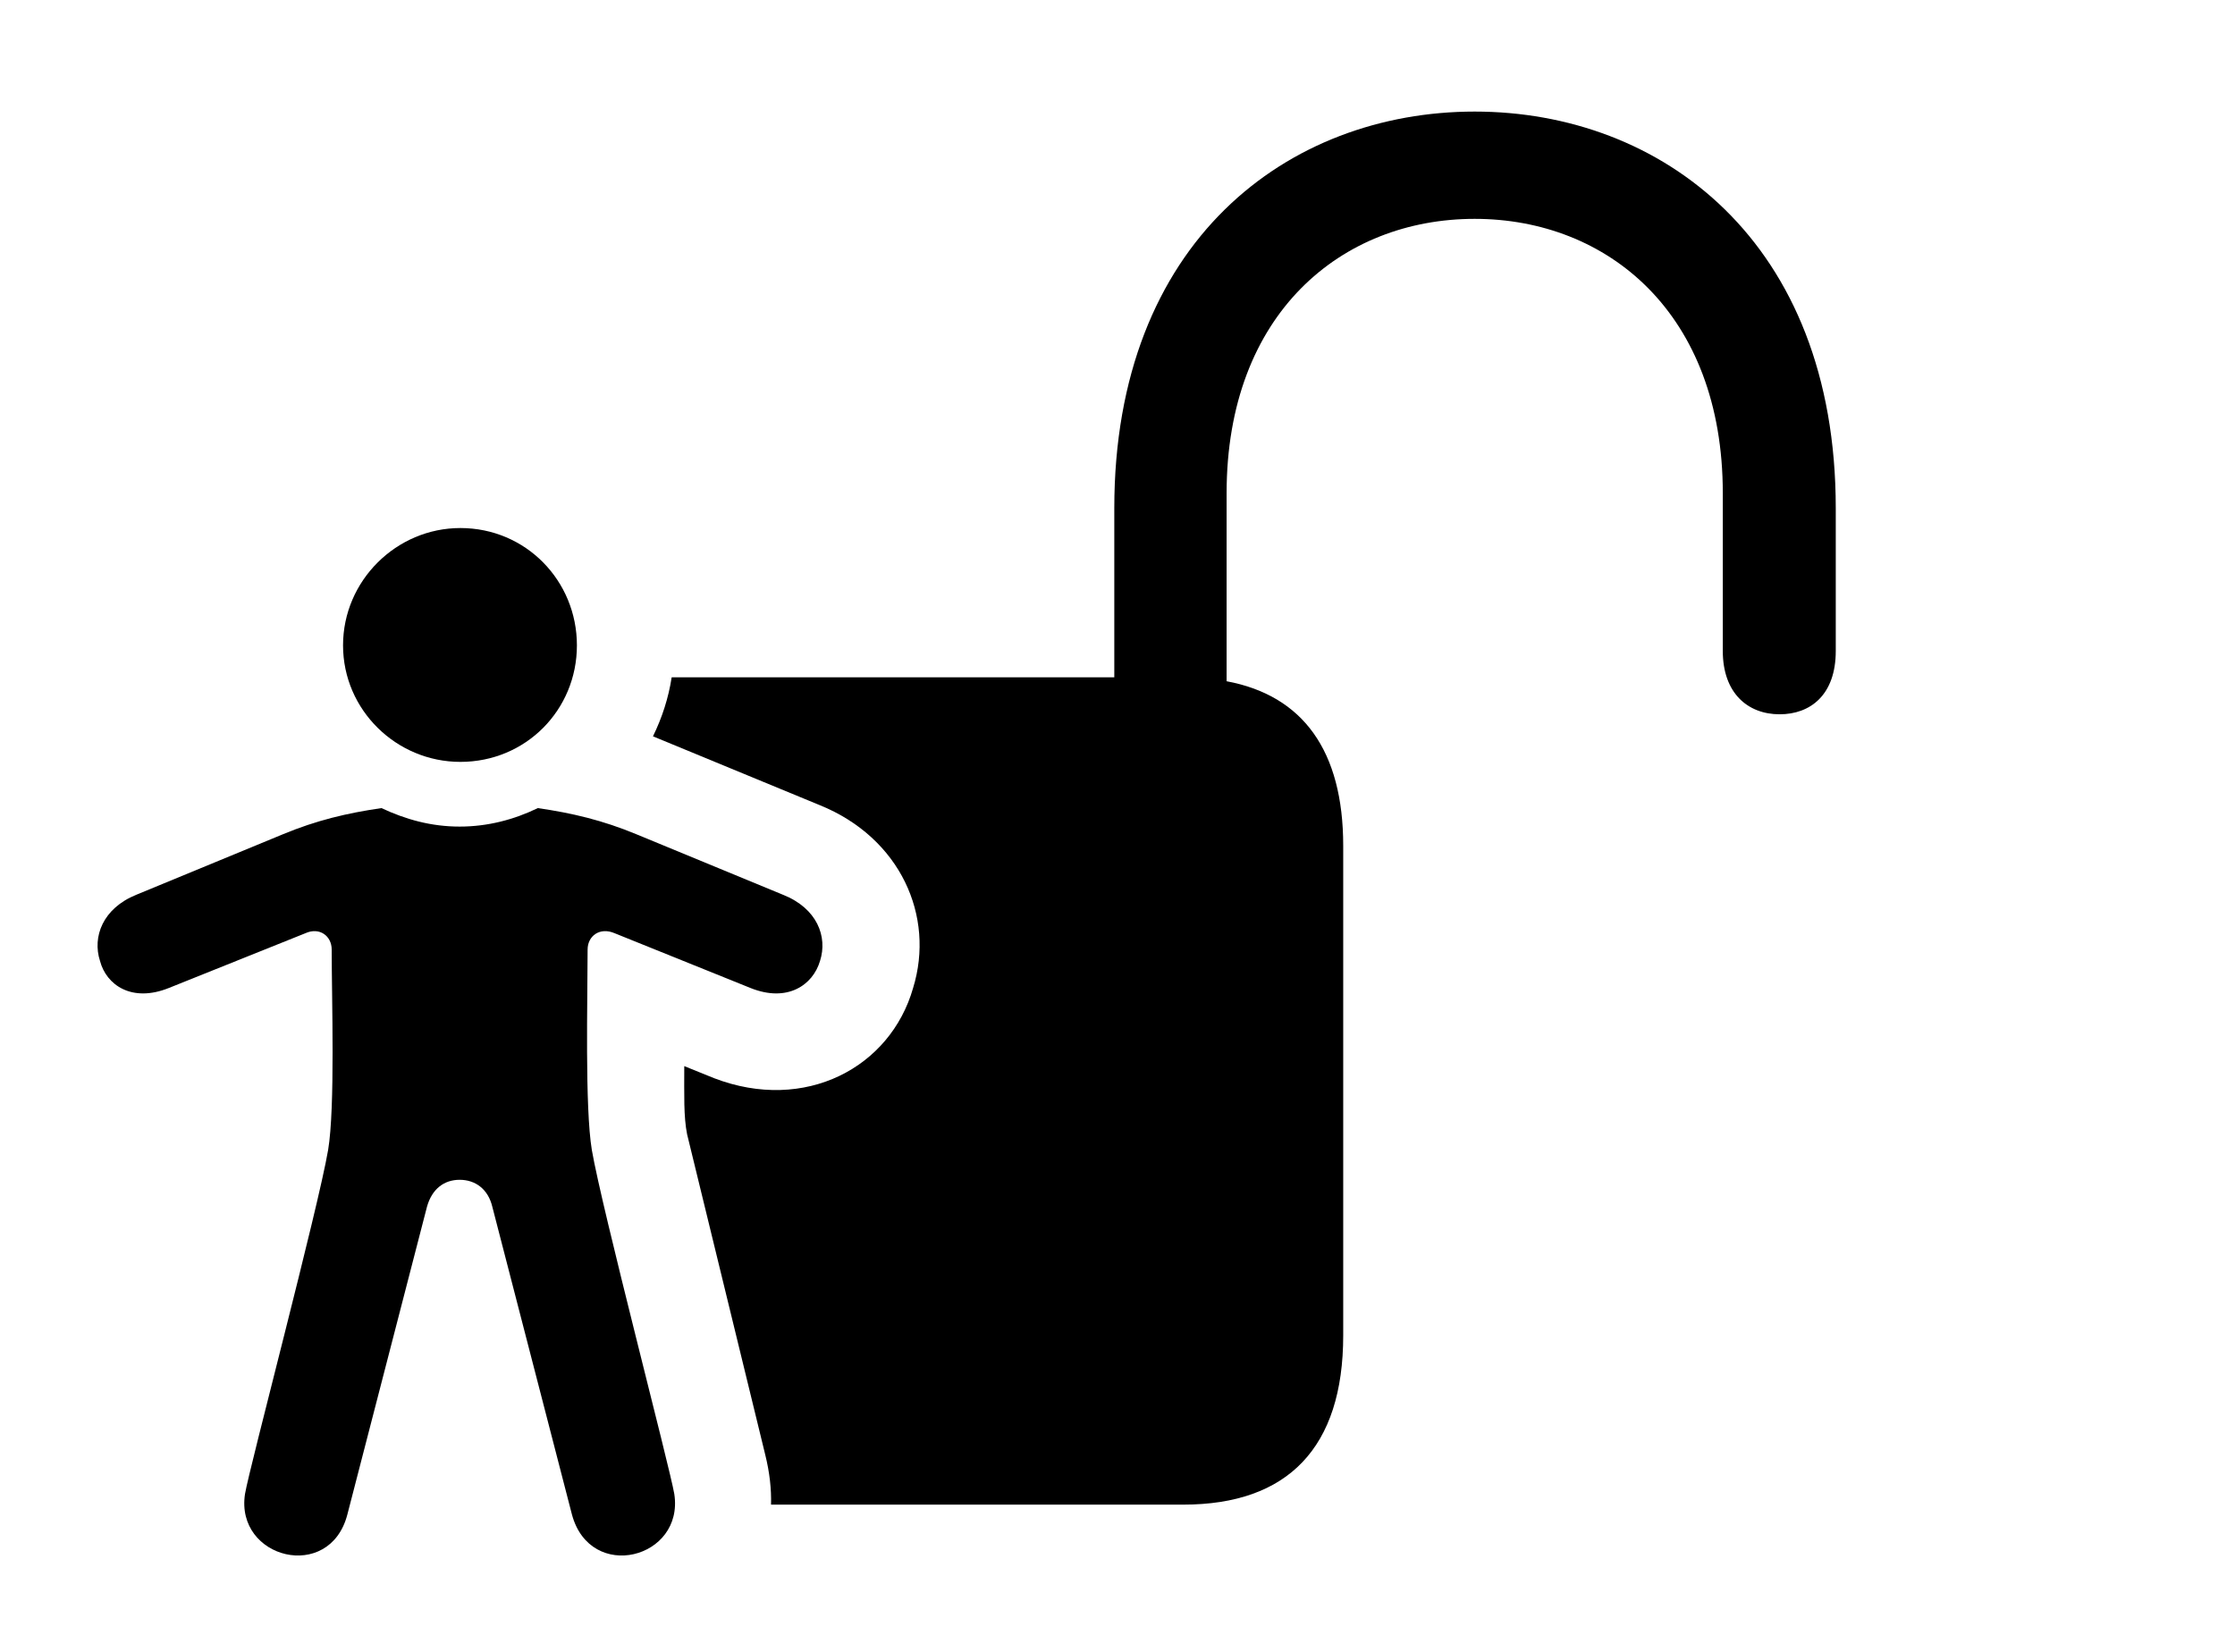 <svg version="1.1" xmlns="http://www.w3.org/2000/svg" xmlns:xlink="http://www.w3.org/1999/xlink" width="30.706" height="22.704" viewBox="0 0 30.706 22.704">
 <g>
  <rect height="22.704" opacity="0" width="30.706" x="0" y="0"/>
  <path d="M25.221 6.982L25.221 8.945C25.221 9.55 24.87 9.814 24.45 9.814C24.01 9.814 23.669 9.521 23.669 8.945L23.669 6.777C23.669 4.306 22.086 3.007 20.26 3.007C18.434 3.007 16.852 4.306 16.852 6.777L16.852 9.36C17.902 9.556 18.454 10.316 18.454 11.621L18.454 18.349C18.454 19.892 17.692 20.673 16.256 20.673L10.593 20.673C10.599 20.46 10.574 20.232 10.514 19.99L9.44 15.585C9.391 15.341 9.401 15.039 9.401 14.648L9.811 14.814C11.061 15.293 12.233 14.668 12.545 13.574C12.848 12.587 12.37 11.513 11.266 11.064L8.971 10.117C9.095 9.863 9.184 9.592 9.228 9.306L15.309 9.306L15.309 6.982C15.309 3.31 17.702 1.533 20.26 1.533C22.819 1.533 25.221 3.31 25.221 6.982Z" fill="currentColor"/>
  <path d="M6.325 10.468C7.223 10.468 7.926 9.755 7.926 8.867C7.926 7.978 7.223 7.255 6.325 7.255C5.446 7.255 4.713 7.978 4.713 8.867C4.713 9.755 5.446 10.468 6.325 10.468ZM6.315 16.21C6.53 16.21 6.706 16.337 6.764 16.581L7.858 20.81C8.112 21.747 9.401 21.416 9.264 20.527C9.206 20.175 8.268 16.601 8.131 15.8C8.034 15.214 8.073 13.72 8.073 13.046C8.073 12.861 8.239 12.734 8.444 12.822L10.309 13.574C10.817 13.779 11.168 13.535 11.266 13.203C11.373 12.871 11.227 12.48 10.758 12.294L8.747 11.464C8.278 11.269 7.858 11.171 7.389 11.103C7.067 11.259 6.706 11.357 6.315 11.357C5.924 11.357 5.573 11.259 5.241 11.103C4.772 11.171 4.352 11.269 3.883 11.464L1.872 12.294C1.413 12.48 1.266 12.871 1.374 13.203C1.461 13.535 1.813 13.779 2.321 13.574L4.196 12.822C4.391 12.734 4.557 12.861 4.557 13.046C4.557 13.72 4.606 15.214 4.508 15.8C4.372 16.601 3.424 20.175 3.366 20.527C3.229 21.416 4.528 21.747 4.772 20.81L5.866 16.581C5.934 16.337 6.1 16.21 6.315 16.21Z" fill="currentColor"/>
 </g>
</svg>
